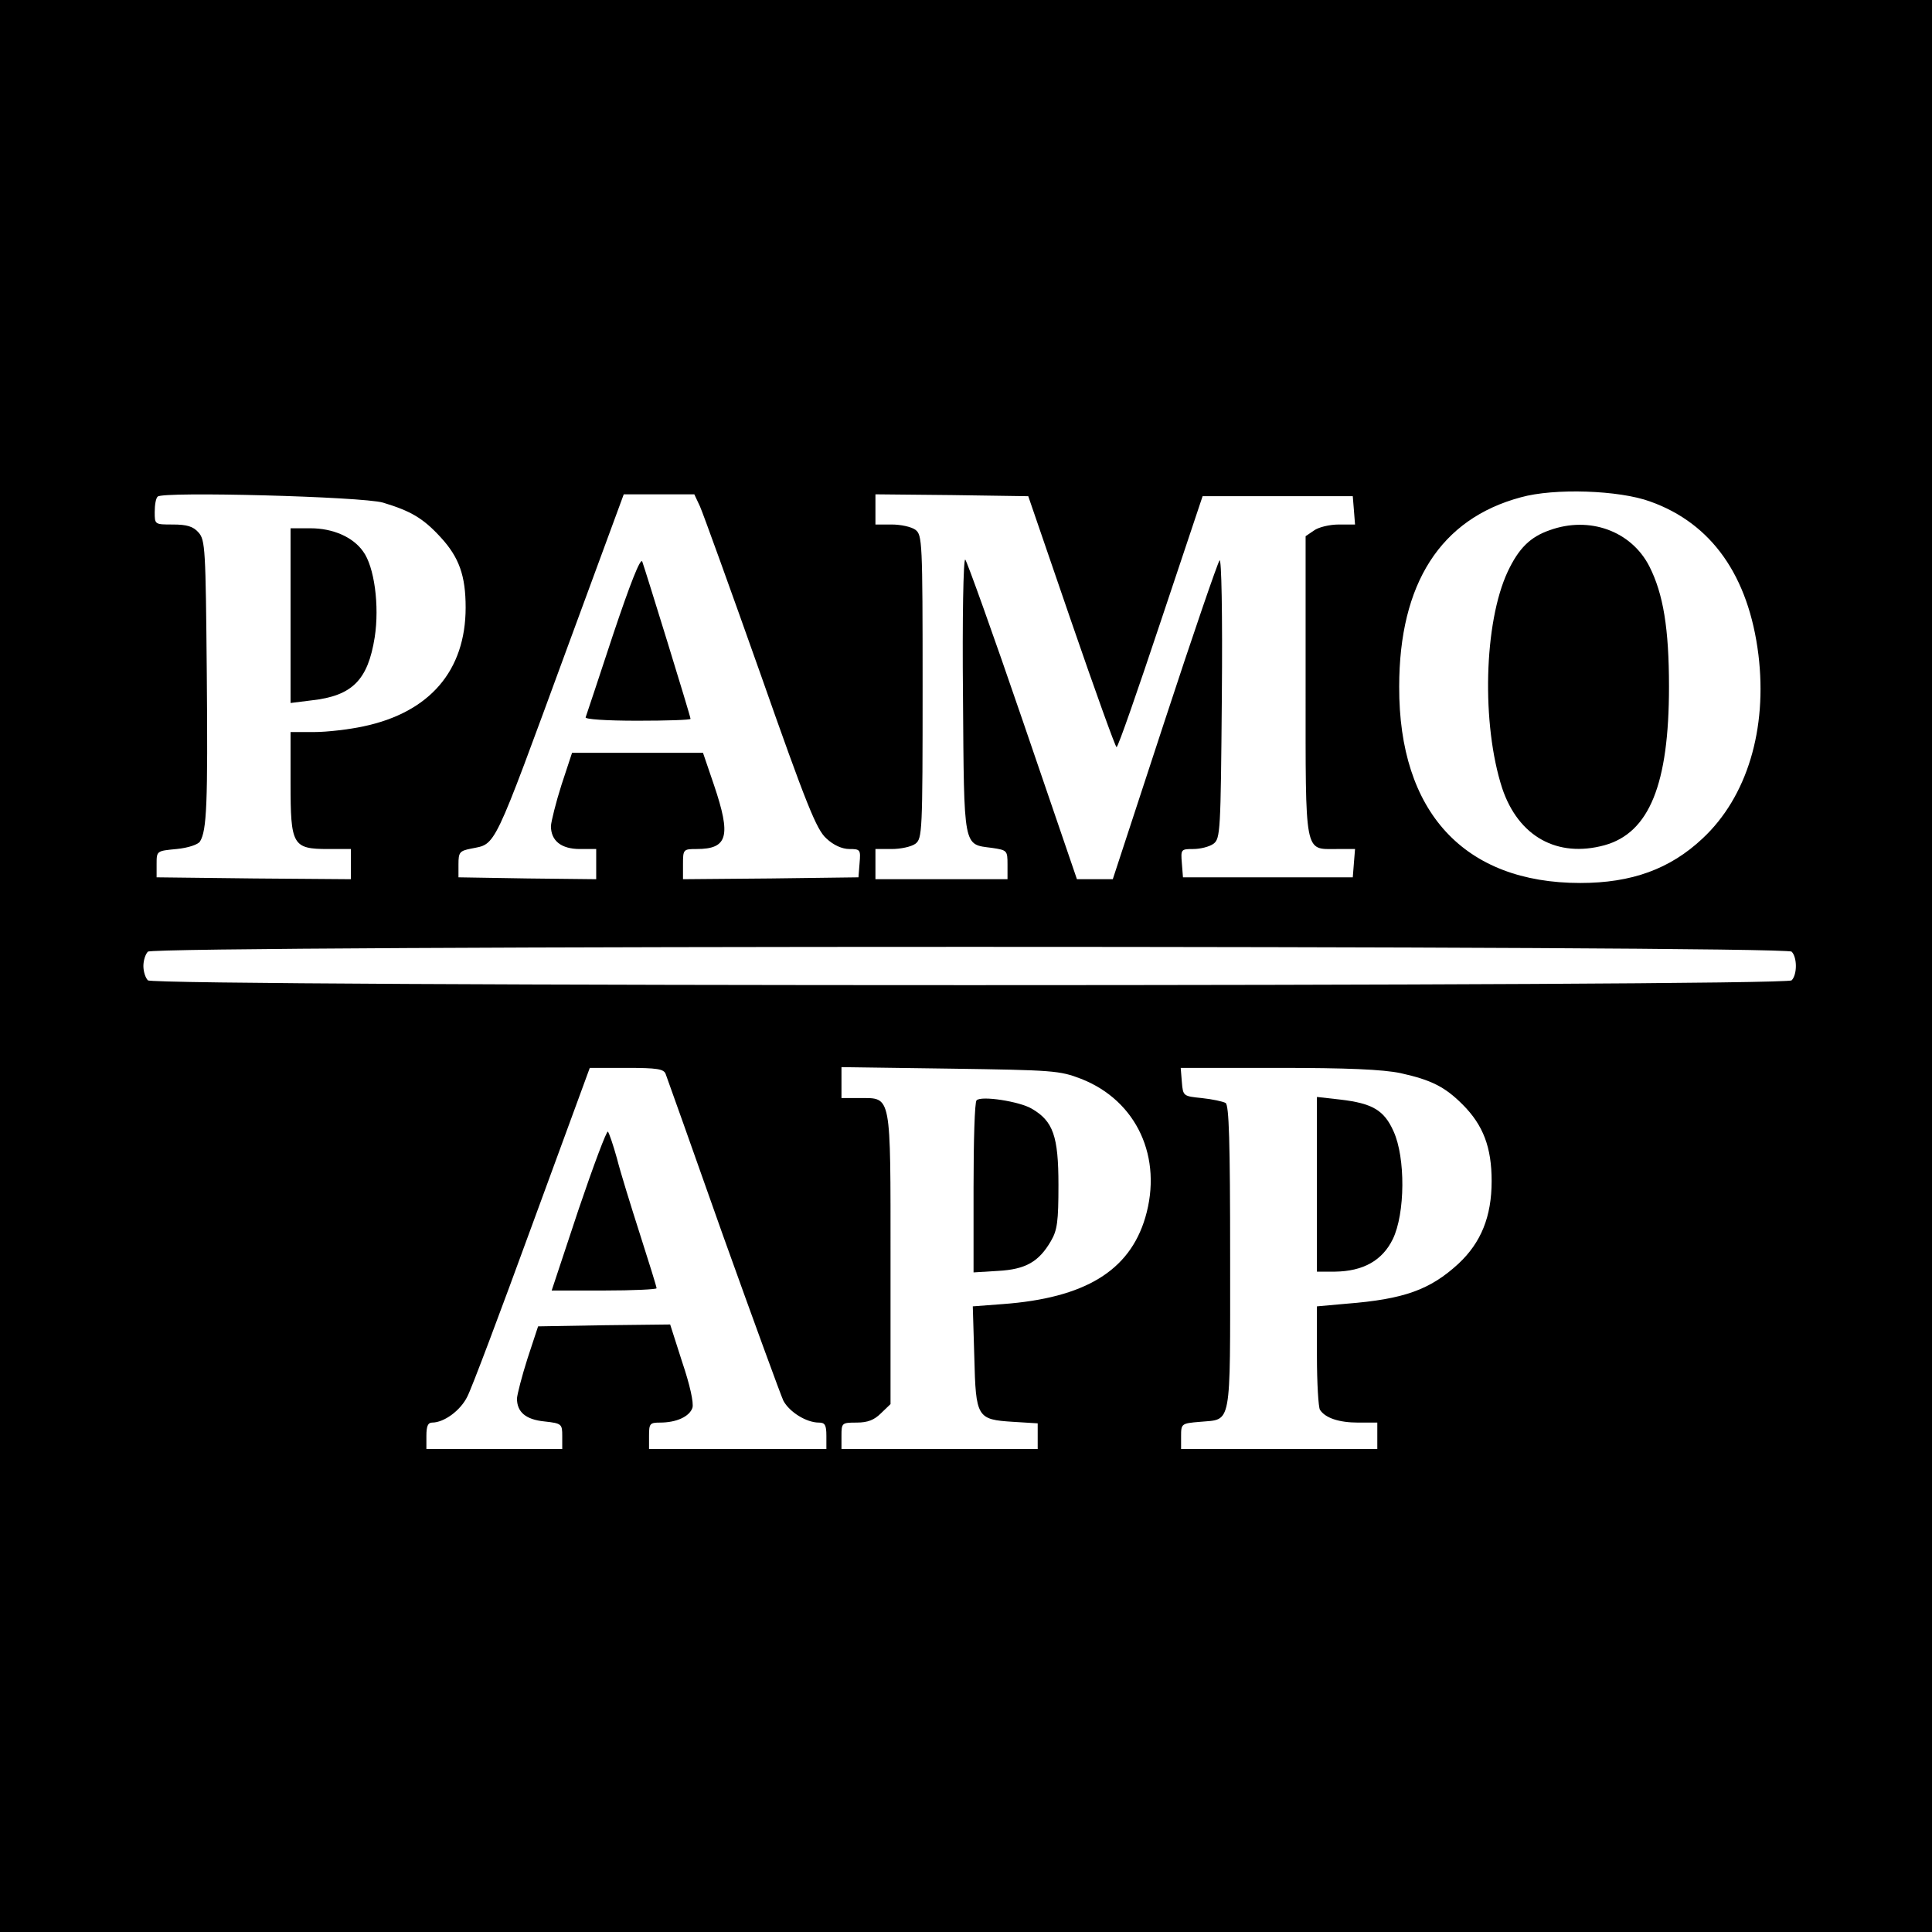 <?xml version="1.0" standalone="no"?>
<!DOCTYPE svg PUBLIC "-//W3C//DTD SVG 20010904//EN"
 "http://www.w3.org/TR/2001/REC-SVG-20010904/DTD/svg10.dtd">
<svg version="1.0" xmlns="http://www.w3.org/2000/svg"
 width="512pt" height="512pt" viewBox="0 0 512 512"
 preserveAspectRatio="xMidYMid meet">
<g transform="translate(0,512) scale(0.1,-0.1)"
fill="#000000" stroke="none">
<path d="M0 2560 l0 -2560 2560 0 2560 0 0 2560 0 2560 -2560 0 -2560 0 0
-2560z m4373 1231 c163 -58 261 -197 287 -406 24 -197 -30 -377 -148 -487 -86
-81 -188 -118 -324 -118 -308 0 -481 188 -480 520 0 274 110 445 322 502 89
25 261 19 343 -11z m-3358 -3 c73 -22 106 -41 152 -91 50 -54 67 -103 67 -187
0 -167 -95 -278 -271 -315 -37 -8 -96 -15 -130 -15 l-63 0 0 -135 c0 -165 5
-175 100 -175 l60 0 0 -40 0 -40 -257 2 -258 3 0 35 c0 35 0 35 53 40 31 3 57
12 62 20 18 29 21 100 18 446 -3 330 -4 353 -22 373 -14 16 -31 21 -68 21 -48
0 -48 0 -48 33 0 19 3 37 8 41 13 14 542 0 597 -16z m840 -10 c8 -18 80 -217
160 -443 123 -350 149 -414 175 -437 19 -18 42 -28 61 -28 29 0 30 -2 27 -37
l-3 -38 -232 -3 -233 -2 0 40 c0 39 1 40 36 40 83 0 92 34 46 170 l-29 85
-173 0 -174 0 -28 -85 c-15 -47 -27 -96 -28 -109 0 -39 27 -61 77 -61 l43 0 0
-40 0 -40 -182 2 -183 3 0 35 c0 31 3 35 33 41 68 14 55 -13 257 537 l148 402
94 0 93 0 15 -32z m984 -305 c63 -183 117 -333 120 -333 4 0 56 150 117 333
l111 332 199 0 199 0 3 -37 3 -38 -43 0 c-24 0 -54 -7 -66 -16 l-22 -15 0
-396 c0 -453 -4 -433 82 -433 l49 0 -3 -37 -3 -38 -225 0 -225 0 -3 38 c-3 36
-2 37 30 37 19 0 43 6 54 14 18 14 19 31 22 388 2 225 -1 369 -6 363 -5 -6
-71 -198 -146 -427 l-137 -418 -47 0 -48 0 -144 421 c-79 231 -148 423 -152
426 -5 3 -8 -155 -6 -361 3 -409 0 -393 77 -403 40 -6 41 -7 41 -44 l0 -39
-175 0 -175 0 0 40 0 40 43 0 c24 0 52 6 63 14 18 14 19 30 19 416 0 386 -1
402 -19 416 -11 8 -39 14 -63 14 l-43 0 0 40 0 40 203 -2 202 -3 114 -332z
m1909 -875 c15 -15 15 -61 0 -76 -17 -17 -4339 -17 -4356 0 -7 7 -12 24 -12
38 0 14 5 31 12 38 17 17 4339 17 4356 0z m-2984 -324 c4 -10 72 -202 152
-428 81 -226 153 -423 160 -438 16 -30 61 -58 94 -58 16 0 20 -6 20 -35 l0
-35 -235 0 -235 0 0 35 c0 32 2 35 29 35 44 0 78 16 86 39 4 13 -7 62 -27 121
l-32 100 -175 -2 -175 -3 -28 -85 c-15 -47 -27 -94 -28 -106 0 -36 23 -56 73
-61 46 -5 47 -7 47 -39 l0 -34 -180 0 -180 0 0 35 c0 25 4 35 15 35 32 0 75
32 93 68 11 20 88 225 172 455 l153 417 98 0 c81 0 98 -3 103 -16z m1101 -13
c148 -58 217 -209 170 -368 -42 -141 -160 -213 -378 -229 l-79 -6 4 -134 c4
-161 7 -166 103 -172 l65 -4 0 -34 0 -34 -260 0 -260 0 0 35 c0 34 1 35 40 35
30 0 47 7 65 25 l25 24 0 383 c0 442 3 428 -81 428 l-49 0 0 41 0 41 288 -4
c273 -4 290 -5 347 -27z m847 15 c81 -18 117 -36 164 -83 55 -55 77 -114 77
-203 0 -94 -28 -163 -88 -219 -75 -69 -144 -94 -297 -106 l-78 -7 0 -131 c0
-73 4 -137 8 -143 14 -22 51 -34 101 -34 l51 0 0 -35 0 -35 -260 0 -260 0 0
34 c0 33 1 34 50 38 85 8 80 -21 80 434 0 311 -3 405 -12 411 -7 4 -35 10 -63
13 -49 5 -50 5 -53 43 l-3 37 258 0 c183 0 277 -4 325 -14z"/>
<path d="M4107 3715 c-52 -18 -82 -48 -111 -109 -64 -136 -70 -406 -15 -575
43 -128 146 -185 271 -151 119 33 171 162 171 420 0 154 -15 246 -52 319 -48
94 -159 134 -264 96z"/>
<path d="M770 3489 l0 -232 56 7 c108 12 149 54 167 167 13 84 -1 188 -31 228
-27 38 -80 61 -139 61 l-53 0 0 -231z"/>
<path d="M1625 3439 c-38 -116 -71 -214 -73 -220 -2 -5 53 -9 137 -9 78 0 141
2 141 5 0 7 -120 395 -128 417 -5 10 -32 -59 -77 -193z"/>
<path d="M1533 1914 l-71 -214 139 0 c76 0 139 3 139 6 0 4 -20 68 -44 143
-24 75 -52 165 -61 201 -10 36 -21 68 -24 71 -3 4 -38 -89 -78 -207z"/>
<path d="M2588 2204 c-5 -4 -8 -108 -8 -232 l0 -224 65 4 c73 4 108 24 140 79
17 29 20 52 20 149 0 129 -14 169 -71 202 -32 19 -134 35 -146 22z"/>
<path d="M3490 1981 l0 -231 48 0 c74 1 125 29 153 86 33 68 34 216 2 286 -25
56 -56 74 -141 84 l-62 7 0 -232z"/>
</g>
</svg>
